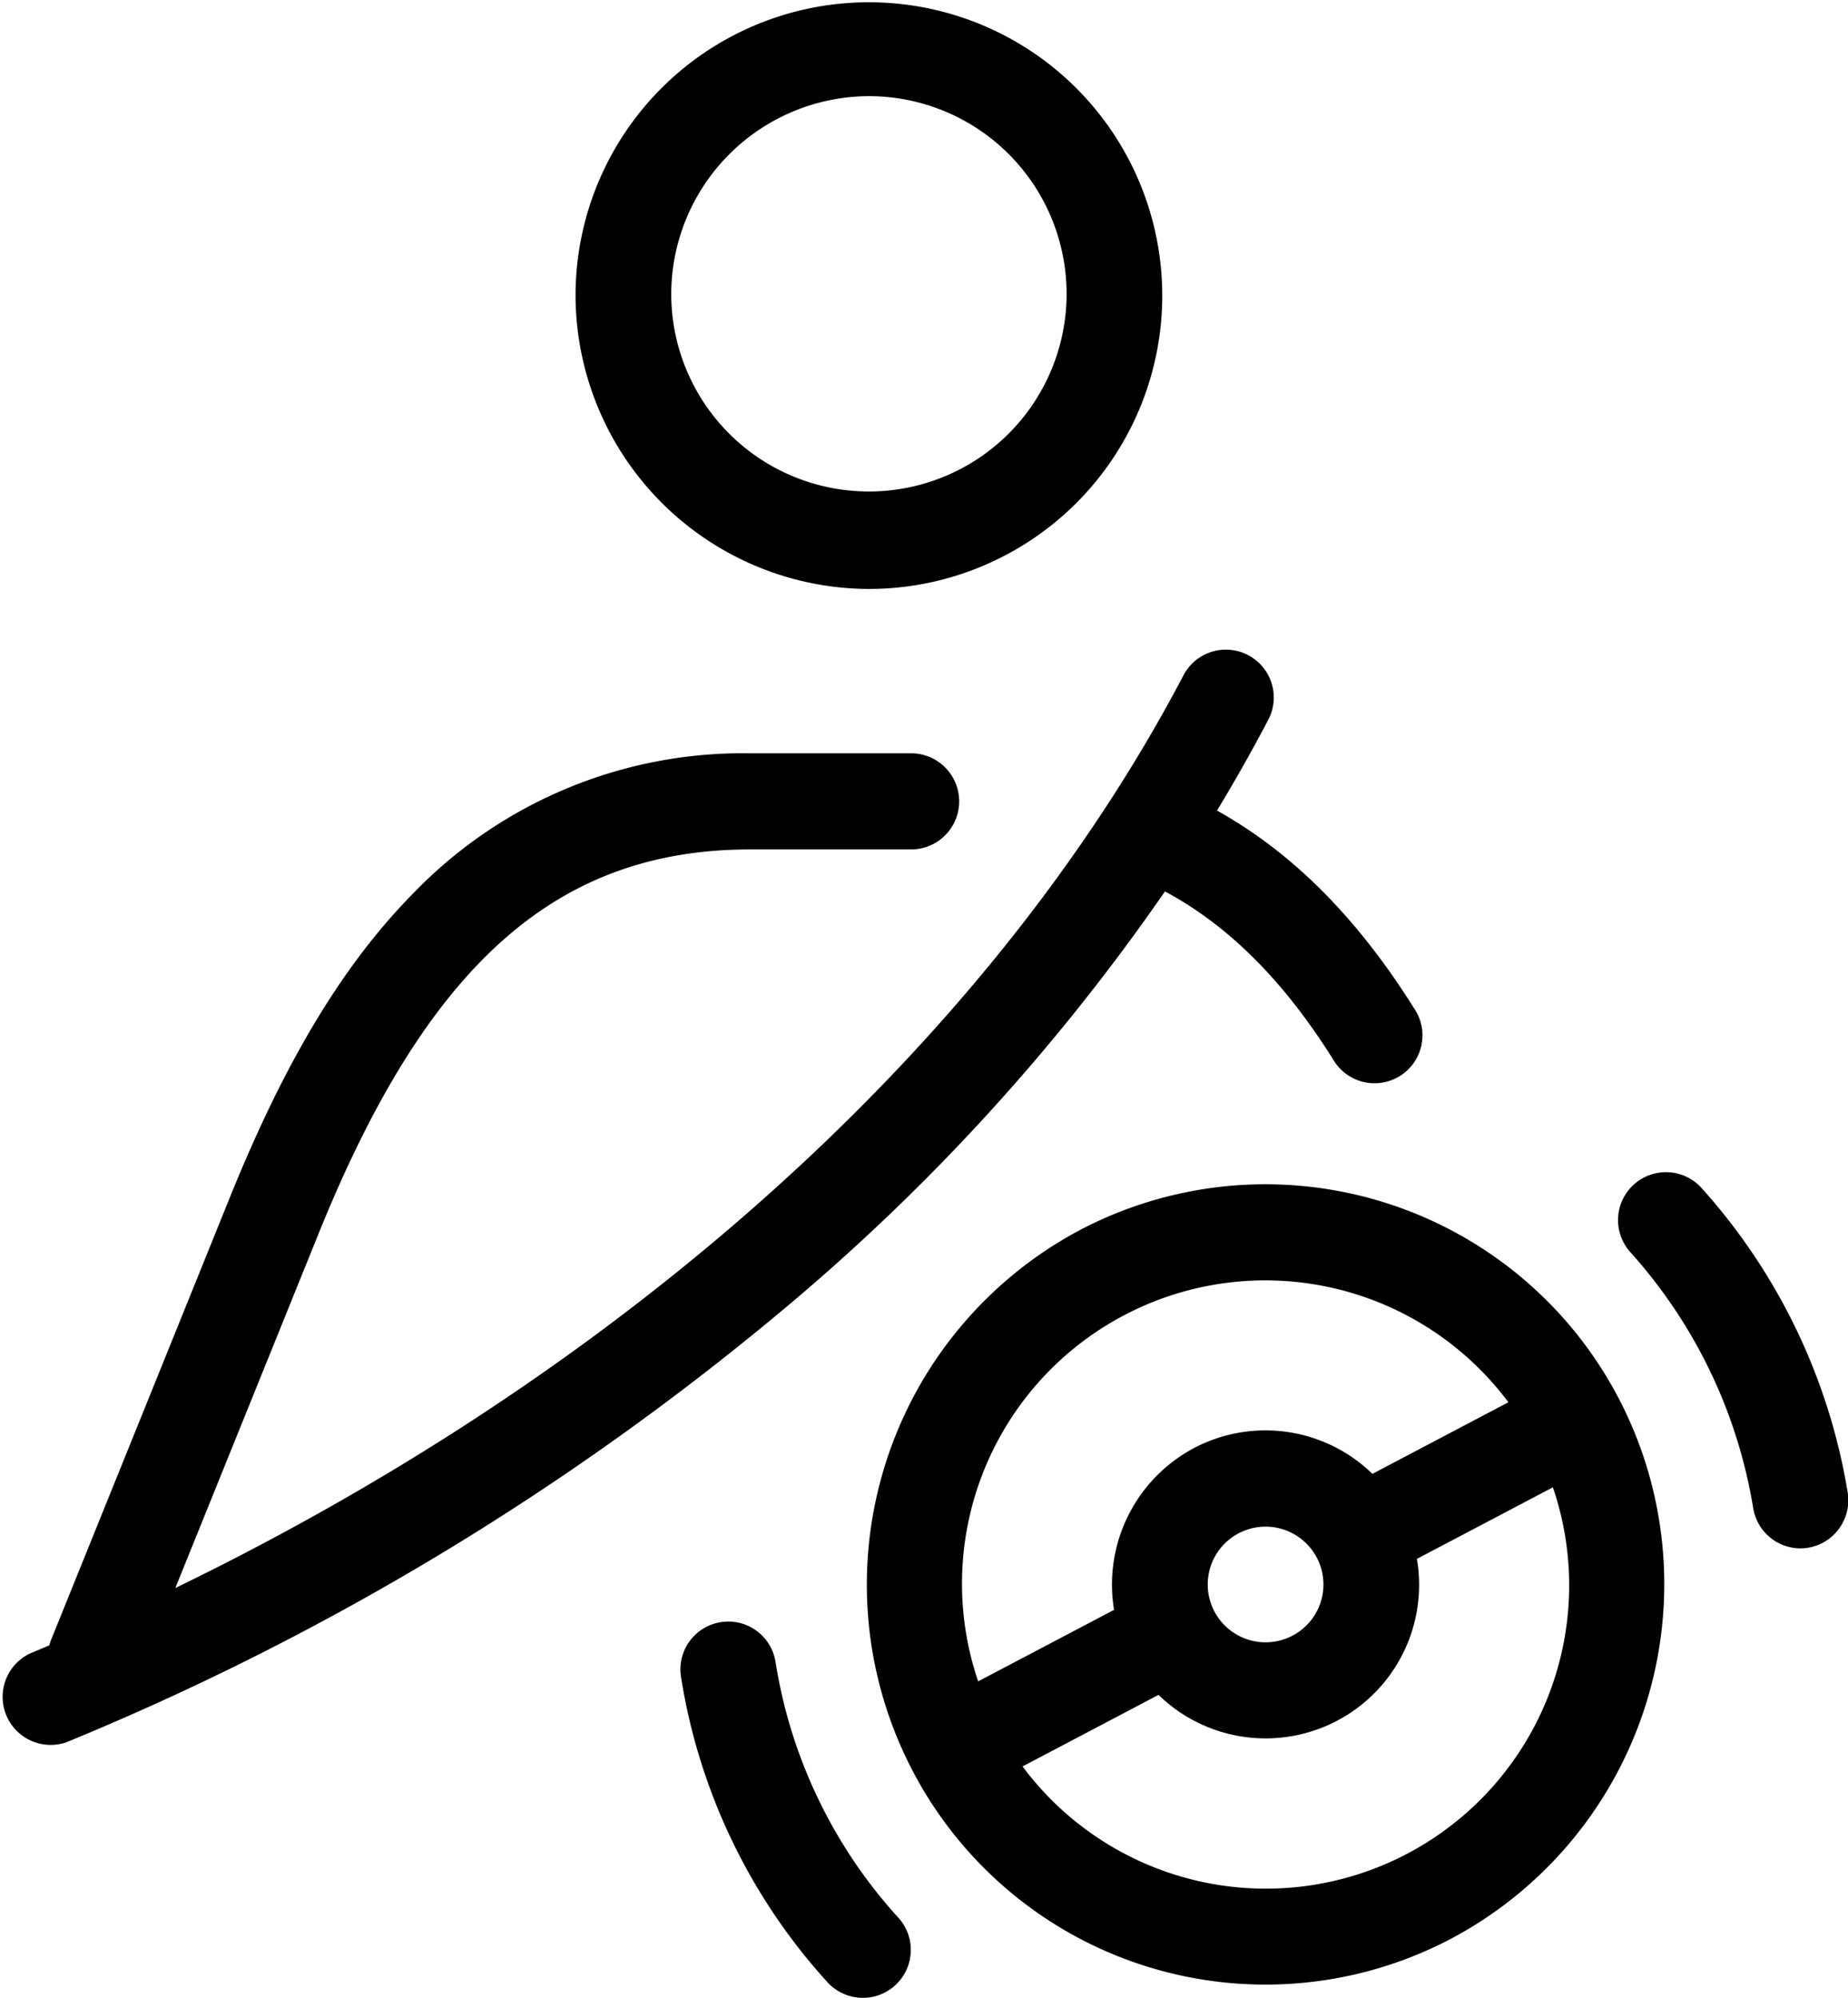 <svg xmlns="http://www.w3.org/2000/svg" width="123.031" height="133.031" viewBox="0 0 123.031 133.031">
  <defs>
    <style>
      .cls-1 {
        fill-rule: evenodd;
      }
    </style>
  </defs>
  <path class="cls-1" d="M930.978,817.3a182.391,182.391,0,0,1-47.6,28.7,3.2,3.2,0,0,1-2.446-5.9c0.44-.186.88-0.369,1.319-0.557a3.137,3.137,0,0,1,.129-0.391l11.9-29.45c3.664-9.063,7.528-15.475,12.16-20.184a30.474,30.474,0,0,1,22.476-9.365h10.71a3.2,3.2,0,0,1,0,6.4H928.922c-12.9,0-21.492,7.644-28.735,25.557l-9.546,23.617c30.161-14.634,54.294-36.371,67.086-60.706A3.188,3.188,0,1,1,963.362,778q-1.584,3.014-3.37,5.964c5.033,2.811,9.349,7.149,13.135,13.189a3.189,3.189,0,1,1-5.393,3.4c-3.291-5.251-6.97-8.931-11.207-11.205A139.825,139.825,0,0,1,930.978,817.3Zm-13.692-67.689a19.53,19.53,0,1,1,19.531,19.6A19.589,19.589,0,0,1,917.286,749.611Zm6.371,0a13.16,13.16,0,1,0,13.16-13.209A13.2,13.2,0,0,0,923.657,749.611Zm6.952,91.09a3.186,3.186,0,1,0-6.292,1,39.276,39.276,0,0,0,9.742,20.272,3.191,3.191,0,1,0,4.711-4.306A32.887,32.887,0,0,1,930.609,840.7Zm71.371-11.33a39.985,39.985,0,0,0-9.706-20.251,3.191,3.191,0,1,0-4.739,4.274,33.573,33.573,0,0,1,8.154,17.012,3.19,3.19,0,0,0,3.14,2.68,3.393,3.393,0,0,0,.519-0.042A3.207,3.207,0,0,0,1001.98,829.371Zm-15.242-6.265a26.73,26.73,0,0,1-11.184,35.979,26.507,26.507,0,0,1-35.846-11.225,26.734,26.734,0,0,1,11.183-35.98h0A26.535,26.535,0,0,1,986.738,823.106Zm-33.6,14.074a10.289,10.289,0,0,1,5.336-10.78h0a10.208,10.208,0,0,1,11.864,1.725l9.052-4.766a20.193,20.193,0,0,0-35.3,18.581Zm13.489-3.49a3.85,3.85,0,1,0-1.619,5.212A3.845,3.845,0,0,0,966.63,833.69Zm15.723-4.667-9.052,4.764a10.219,10.219,0,0,1-17.2,9.053l-9.052,4.764A20.192,20.192,0,0,0,982.353,829.023Z" transform="translate(-878.969 -730)"/>
</svg>
